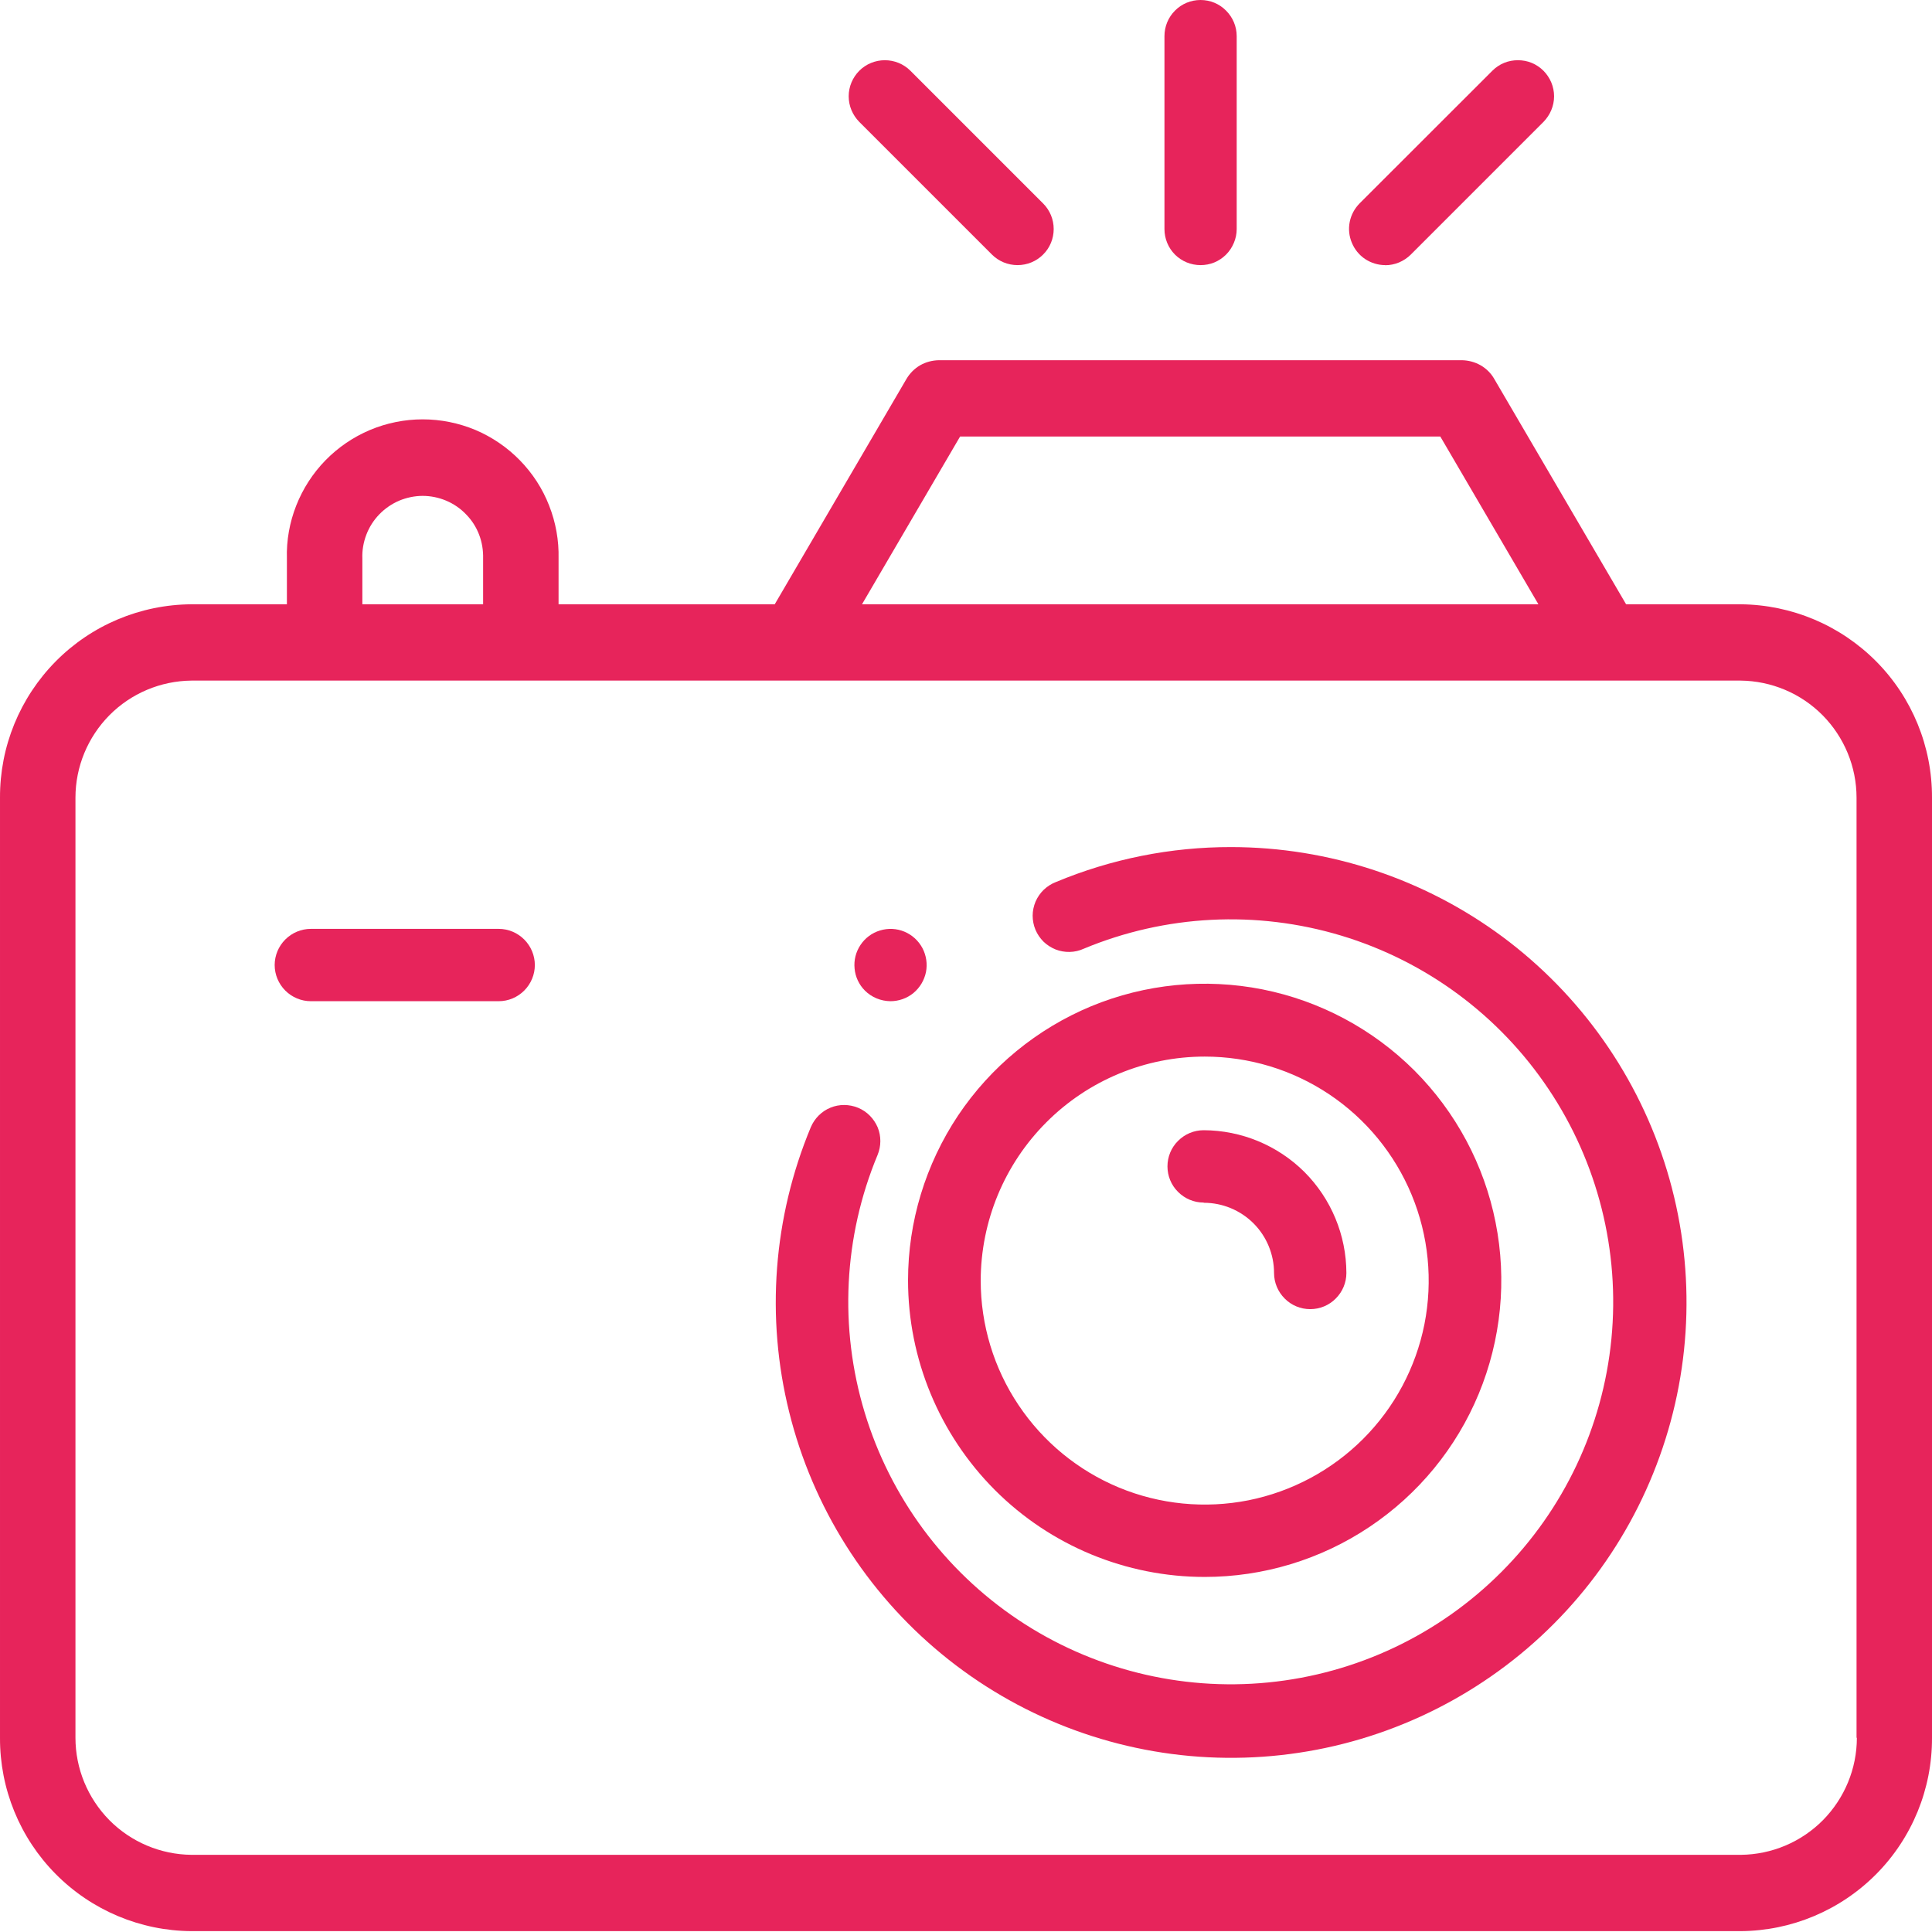 <svg width="18" height="18" viewBox="0 0 18 18" fill="none" xmlns="http://www.w3.org/2000/svg">
<path d="M11.471 7.892C10.91 7.891 10.354 8.002 9.837 8.218C9.795 8.234 9.757 8.259 9.724 8.29C9.692 8.321 9.666 8.359 9.648 8.4C9.631 8.441 9.621 8.486 9.621 8.531C9.621 8.576 9.63 8.621 9.647 8.662C9.665 8.704 9.69 8.741 9.722 8.773C9.754 8.804 9.793 8.829 9.835 8.846C9.876 8.862 9.921 8.87 9.966 8.869C10.011 8.868 10.056 8.858 10.097 8.839C10.858 8.522 11.706 8.479 12.496 8.717C13.285 8.955 13.968 9.46 14.427 10.146C14.886 10.831 15.093 11.654 15.013 12.475C14.933 13.296 14.57 14.064 13.987 14.647C13.404 15.231 12.637 15.594 11.816 15.675C10.995 15.756 10.171 15.549 9.486 15.091C8.8 14.632 8.295 13.95 8.056 13.16C7.817 12.371 7.859 11.523 8.176 10.761C8.21 10.679 8.211 10.586 8.177 10.503C8.142 10.421 8.077 10.355 7.995 10.321C7.912 10.287 7.819 10.286 7.737 10.32C7.654 10.354 7.589 10.42 7.554 10.502C7.204 11.343 7.133 12.274 7.353 13.157C7.572 14.041 8.07 14.831 8.773 15.41C9.476 15.989 10.346 16.326 11.255 16.372C12.165 16.418 13.065 16.17 13.823 15.665C14.581 15.161 15.156 14.425 15.463 13.568C15.771 12.711 15.795 11.778 15.531 10.906C15.267 10.035 14.73 9.271 13.999 8.728C13.268 8.186 12.382 7.893 11.471 7.892V7.892Z" fill="#E7245B"/>
<path d="M11.224 14.692C11.77 14.692 12.305 14.53 12.759 14.226C13.214 13.922 13.568 13.491 13.777 12.986C13.986 12.481 14.041 11.925 13.934 11.389C13.828 10.853 13.564 10.361 13.178 9.974C12.791 9.588 12.299 9.325 11.763 9.218C11.227 9.112 10.671 9.166 10.166 9.375C9.661 9.585 9.23 9.939 8.926 10.393C8.623 10.848 8.46 11.382 8.46 11.928C8.46 12.661 8.752 13.364 9.27 13.883C9.788 14.401 10.491 14.692 11.224 14.692ZM11.224 9.844C11.637 9.844 12.04 9.966 12.383 10.195C12.727 10.425 12.994 10.751 13.152 11.132C13.31 11.513 13.351 11.933 13.271 12.338C13.19 12.743 12.992 13.114 12.7 13.406C12.408 13.698 12.036 13.897 11.631 13.978C11.226 14.058 10.806 14.017 10.425 13.859C10.044 13.701 9.718 13.433 9.489 13.09C9.259 12.747 9.137 12.343 9.137 11.931C9.138 11.377 9.358 10.847 9.749 10.456C10.14 10.064 10.671 9.844 11.224 9.844Z" fill="#E7245B"/>
<path d="M16.217 5.63H15.15L13.922 3.531C13.892 3.478 13.848 3.434 13.794 3.403C13.741 3.373 13.681 3.357 13.62 3.356H8.748C8.686 3.357 8.626 3.373 8.573 3.403C8.52 3.434 8.476 3.478 8.445 3.531L7.218 5.63H5.204V5.204C5.208 5.035 5.178 4.867 5.116 4.71C5.055 4.553 4.962 4.41 4.844 4.289C4.726 4.168 4.585 4.072 4.43 4.006C4.274 3.941 4.107 3.907 3.938 3.907C3.769 3.907 3.602 3.941 3.447 4.006C3.291 4.072 3.15 4.168 3.032 4.289C2.914 4.41 2.822 4.553 2.76 4.71C2.698 4.867 2.668 5.035 2.673 5.204V5.63H1.783C1.308 5.633 0.853 5.824 0.519 6.162C0.185 6.5 -0.002 6.956 1.49065e-05 7.432V16.191C-0.002 16.666 0.185 17.123 0.519 17.46C0.854 17.798 1.308 17.989 1.783 17.992H16.217C16.692 17.989 17.146 17.798 17.481 17.46C17.815 17.123 18.002 16.666 18 16.191V7.432C18.002 6.957 17.815 6.5 17.481 6.163C17.146 5.825 16.692 5.634 16.217 5.63V5.63ZM8.945 4.067H13.419L14.333 5.63H8.031L8.945 4.067ZM3.376 5.204C3.373 5.128 3.386 5.053 3.413 4.982C3.44 4.911 3.481 4.847 3.533 4.793C3.586 4.738 3.649 4.695 3.718 4.665C3.788 4.636 3.863 4.62 3.938 4.62C4.014 4.62 4.089 4.636 4.158 4.665C4.228 4.695 4.291 4.738 4.343 4.793C4.396 4.847 4.437 4.911 4.464 4.982C4.491 5.053 4.503 5.128 4.501 5.204V5.63H3.376V5.204ZM17.3 16.19C17.3 16.478 17.186 16.753 16.984 16.958C16.782 17.162 16.507 17.278 16.22 17.281H1.783C1.496 17.278 1.221 17.162 1.019 16.958C0.817 16.753 0.703 16.478 0.703 16.19V7.432C0.703 7.144 0.817 6.869 1.019 6.664C1.221 6.46 1.496 6.344 1.783 6.341H16.217C16.504 6.344 16.779 6.46 16.981 6.664C17.183 6.869 17.297 7.144 17.297 7.432V16.191L17.3 16.19Z" fill="#E7245B"/>
<path d="M11.216 11.206C11.389 11.206 11.556 11.275 11.679 11.398C11.801 11.52 11.87 11.687 11.87 11.86C11.87 11.95 11.906 12.035 11.969 12.098C12.032 12.162 12.118 12.197 12.207 12.197C12.296 12.197 12.382 12.162 12.445 12.098C12.508 12.035 12.544 11.95 12.544 11.86C12.543 11.508 12.403 11.17 12.154 10.92C11.904 10.671 11.566 10.531 11.214 10.53C11.124 10.53 11.039 10.566 10.976 10.629C10.912 10.692 10.877 10.778 10.877 10.867C10.877 10.956 10.912 11.042 10.976 11.105C11.039 11.168 11.124 11.204 11.214 11.204L11.216 11.206Z" fill="#E7245B"/>
<path d="M11.185 2.47C11.229 2.47 11.273 2.462 11.314 2.445C11.355 2.428 11.392 2.403 11.423 2.372C11.455 2.34 11.479 2.303 11.496 2.262C11.513 2.222 11.522 2.178 11.522 2.134V0.337C11.522 0.247 11.486 0.162 11.423 0.099C11.36 0.035 11.275 0 11.185 0C11.096 0 11.01 0.035 10.947 0.099C10.884 0.162 10.849 0.247 10.849 0.337V2.134C10.849 2.223 10.884 2.309 10.947 2.372C11.01 2.435 11.096 2.47 11.185 2.47Z" fill="#E7245B"/>
<path d="M12.906 2.471C12.95 2.471 12.994 2.462 13.035 2.445C13.075 2.428 13.113 2.403 13.144 2.372L14.38 1.136C14.411 1.104 14.436 1.067 14.453 1.026C14.47 0.985 14.479 0.942 14.479 0.897C14.479 0.853 14.47 0.809 14.453 0.768C14.436 0.728 14.411 0.69 14.38 0.659C14.349 0.628 14.312 0.603 14.271 0.586C14.23 0.569 14.186 0.561 14.142 0.561C14.098 0.561 14.054 0.569 14.013 0.586C13.972 0.603 13.935 0.628 13.904 0.659L12.667 1.895C12.62 1.943 12.588 2.002 12.575 2.068C12.562 2.133 12.569 2.201 12.595 2.262C12.62 2.323 12.663 2.376 12.718 2.413C12.774 2.45 12.839 2.47 12.905 2.47L12.906 2.471Z" fill="#E7245B"/>
<path d="M9.242 2.372C9.305 2.435 9.391 2.47 9.48 2.47C9.57 2.47 9.655 2.435 9.718 2.372C9.782 2.309 9.817 2.223 9.817 2.134C9.817 2.044 9.782 1.959 9.718 1.895L8.482 0.659C8.419 0.596 8.333 0.561 8.244 0.561C8.155 0.561 8.069 0.596 8.006 0.659C7.943 0.722 7.907 0.808 7.907 0.897C7.907 0.987 7.943 1.072 8.006 1.136L9.242 2.372Z" fill="#E7245B"/>
<path d="M4.646 8.654H2.896C2.807 8.654 2.721 8.69 2.658 8.753C2.595 8.816 2.559 8.902 2.559 8.991C2.559 9.08 2.595 9.166 2.658 9.229C2.721 9.292 2.807 9.328 2.896 9.328H4.646C4.736 9.328 4.821 9.292 4.884 9.229C4.947 9.166 4.983 9.08 4.983 8.991C4.983 8.902 4.947 8.816 4.884 8.753C4.821 8.69 4.736 8.654 4.646 8.654Z" fill="#E7245B"/>
<path d="M8.296 9.328C8.374 9.328 8.45 9.301 8.51 9.252C8.57 9.202 8.611 9.134 8.627 9.057C8.642 8.981 8.63 8.901 8.594 8.833C8.557 8.764 8.498 8.71 8.426 8.68C8.354 8.65 8.274 8.646 8.199 8.669C8.125 8.691 8.06 8.739 8.017 8.804C7.974 8.868 7.954 8.946 7.962 9.024C7.969 9.101 8.003 9.174 8.058 9.229C8.121 9.292 8.207 9.327 8.296 9.328Z" fill="#E7245B"/>
</svg>
